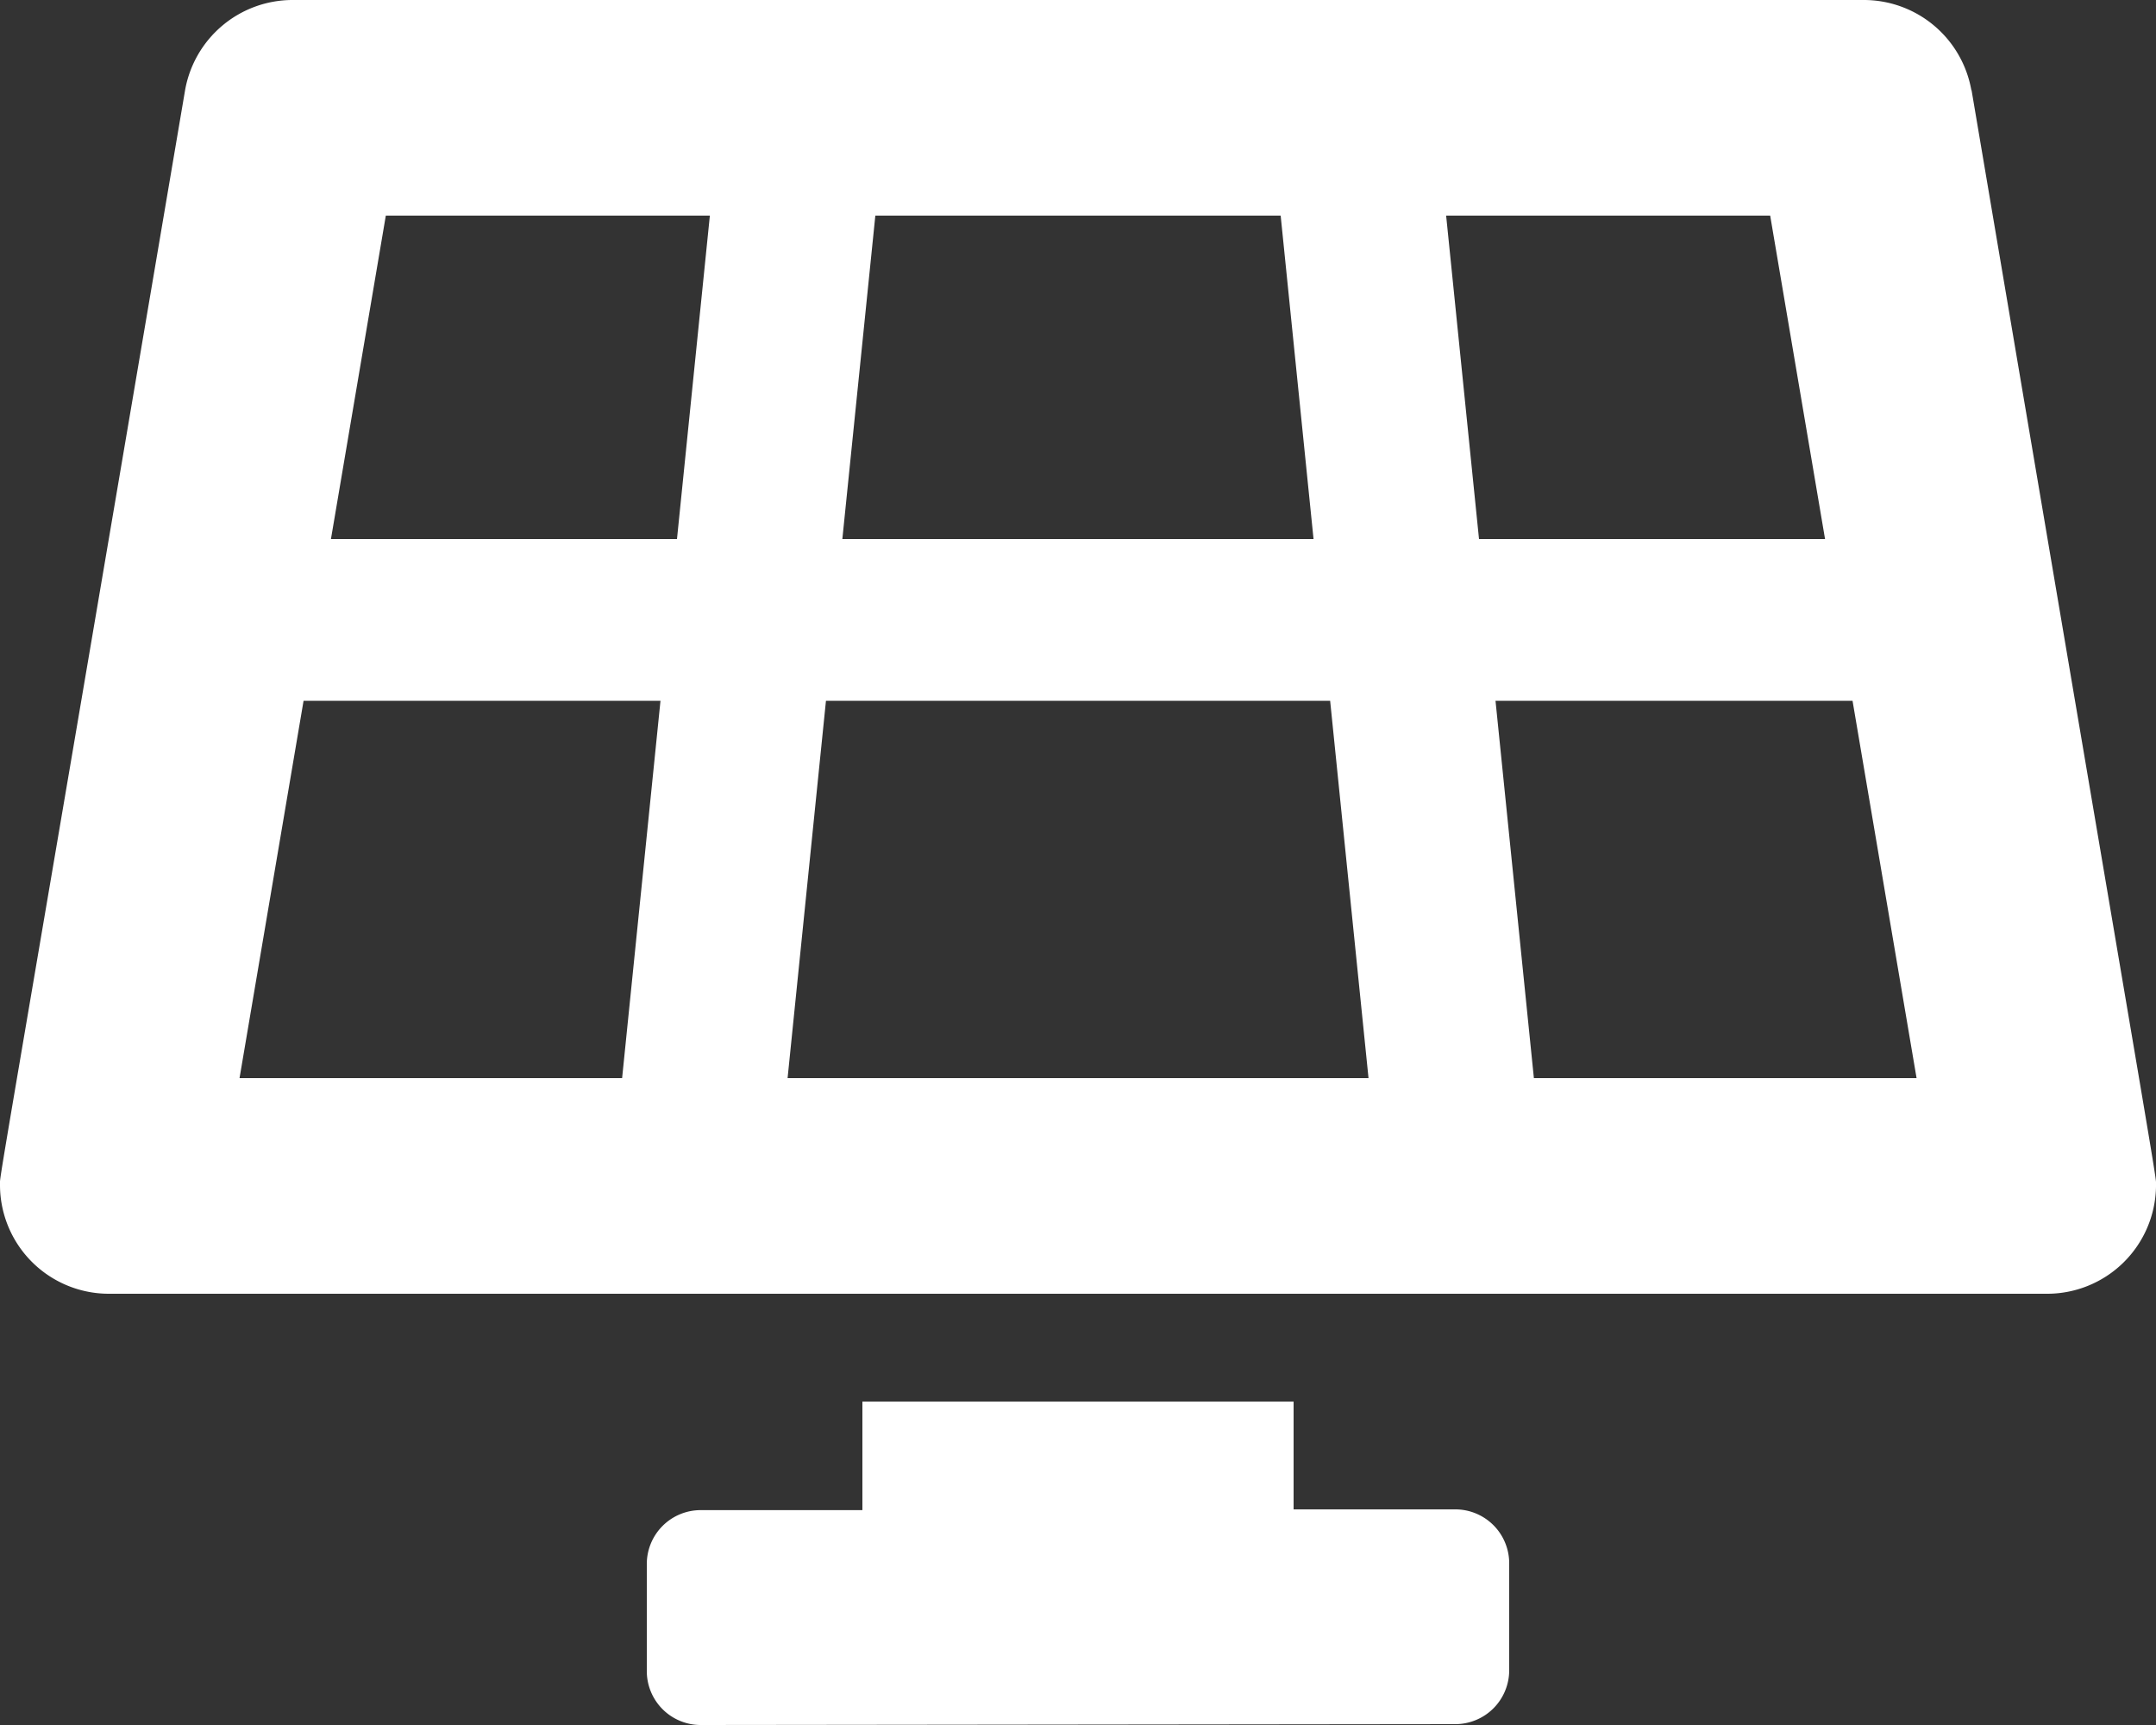 <svg xmlns="http://www.w3.org/2000/svg" width="20" height="16" viewBox="0 0 20 16">
  <rect x="0" y="0" width="20" height="16" fill="#333333" stroke="none"/>
  <path id="Icon_awesome-solar-panel" data-name="Icon awesome-solar-panel" d="M13.5,14,12,14V13H8v1.007l-1.5,0a.5.5,0,0,0-.5.5L6,15.5a.5.5,0,0,0,.5.5l7-.008a.5.5,0,0,0,.5-.5V14.5a.5.5,0,0,0-.5-.5ZM18.287.836a1.013,1.013,0,0,0-1-.836H2.717a1.013,1.013,0,0,0-1,.836C-.1,11.536,0,10.877,0,11A1.01,1.01,0,0,0,1.02,12H18.98A1.01,1.01,0,0,0,20,11.007c0-.127.1.53-1.711-10.171ZM8.12,2h3.76l.305,3H7.814ZM5.771,10H2.222l.594-3.5H6.127ZM6.28,5H3.07l.509-3H6.585L6.28,5Zm1.026,5,.356-3.5h4.677l.356,3.5Zm6.109-8h3.006l.509,3H13.72l-.305-3Zm.814,8-.356-3.5h3.312l.594,3.5H14.229Z" transform="translate(0)" fill="#fff"/>
</svg>
